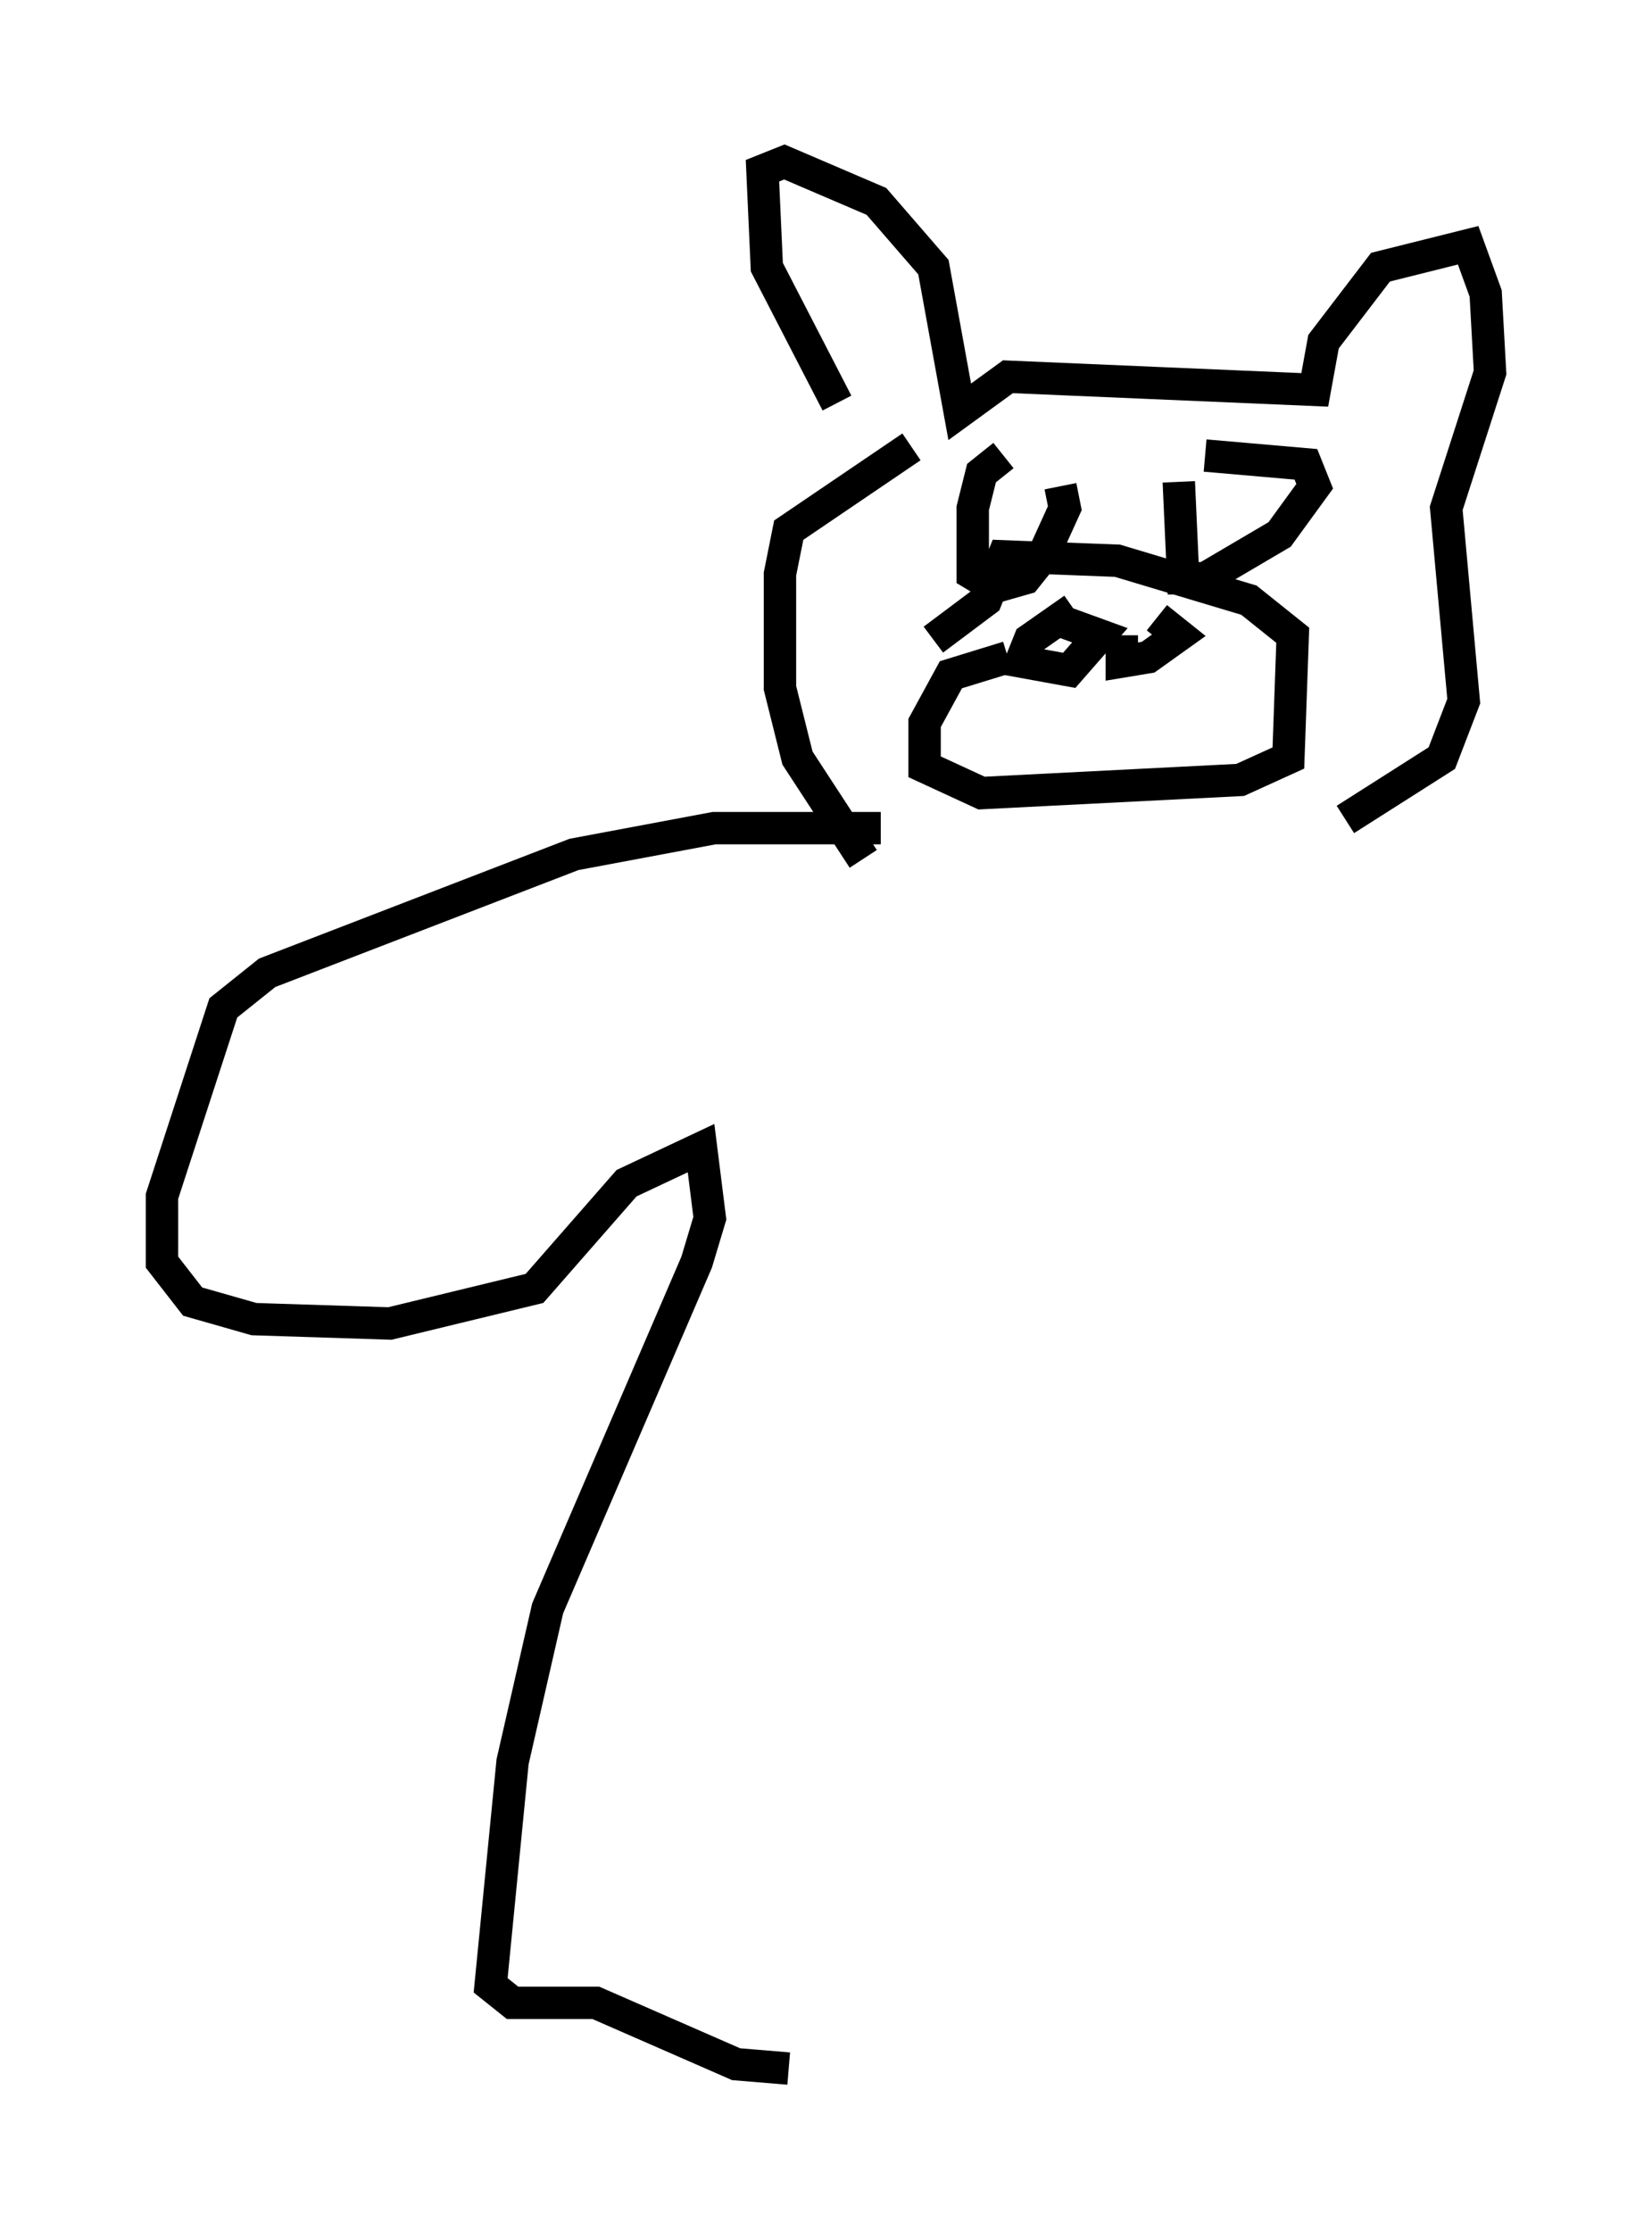 <?xml version="1.0" encoding="utf-8" ?>
<svg baseProfile="full" height="68.863" version="1.1" width="51.001" xmlns="http://www.w3.org/2000/svg" xmlns:ev="http://www.w3.org/2001/xml-events" xmlns:xlink="http://www.w3.org/1999/xlink"><defs /><rect fill="white" height="68.863" width="51.001" x="0" y="0" /><path d="M26.245, 14.337 m-0.406, -1.894 l-2.165, -4.195 -0.135, -2.977 l0.677, -0.271 2.842, 1.218 l1.759, 2.03 0.812, 4.465 l1.488, -1.083 9.472, 0.406 l0.271, -1.488 1.759, -2.3 l2.706, -0.677 0.541, 1.488 l0.135, 2.436 -1.353, 4.195 l0.541, 5.954 -0.677, 1.759 l-2.977, 1.894 m-13.396, -11.502 l-3.789, 2.571 -0.271, 1.353 l0.0, 3.518 0.541, 2.165 l2.03, 3.112 m4.465, -6.225 l-1.759, 0.541 -0.812, 1.488 l0.0, 1.353 1.759, 0.812 l7.984, -0.406 1.488, -0.677 l0.135, -3.789 -1.353, -1.083 l-4.059, -1.218 -3.518, -0.135 l-0.541, 1.353 -1.624, 1.218 m4.33, -0.947 l-1.353, 0.947 -0.271, 0.677 l1.488, 0.271 0.947, -1.083 l-1.488, -0.541 m2.165, 0.541 l0.0, 0.812 0.812, -0.135 l0.947, -0.677 -0.677, -0.541 m-4.736, -5.007 l-0.677, 0.541 -0.271, 1.083 l0.0, 2.03 0.677, 0.406 l0.947, -0.271 0.541, -0.677 l0.677, -1.488 -0.135, -0.677 m3.654, -0.135 l0.135, 2.977 0.677, 0.0 l2.3, -1.353 1.083, -1.488 l-0.271, -0.677 -3.112, -0.271 m-10.013, 11.502 l-5.142, 0.0 -4.33, 0.812 l-9.472, 3.654 -1.353, 1.083 l-1.894, 5.819 0.0, 2.03 l0.947, 1.218 1.894, 0.541 l4.195, 0.135 4.465, -1.083 l2.842, -3.248 2.3, -1.083 l0.271, 2.165 -0.406, 1.353 l-4.601, 10.69 -1.083, 4.736 l-0.677, 6.901 0.677, 0.541 l2.571, 0.0 4.33, 1.894 l1.624, 0.135 " fill="none" stroke="black" stroke-width="1" /></svg>